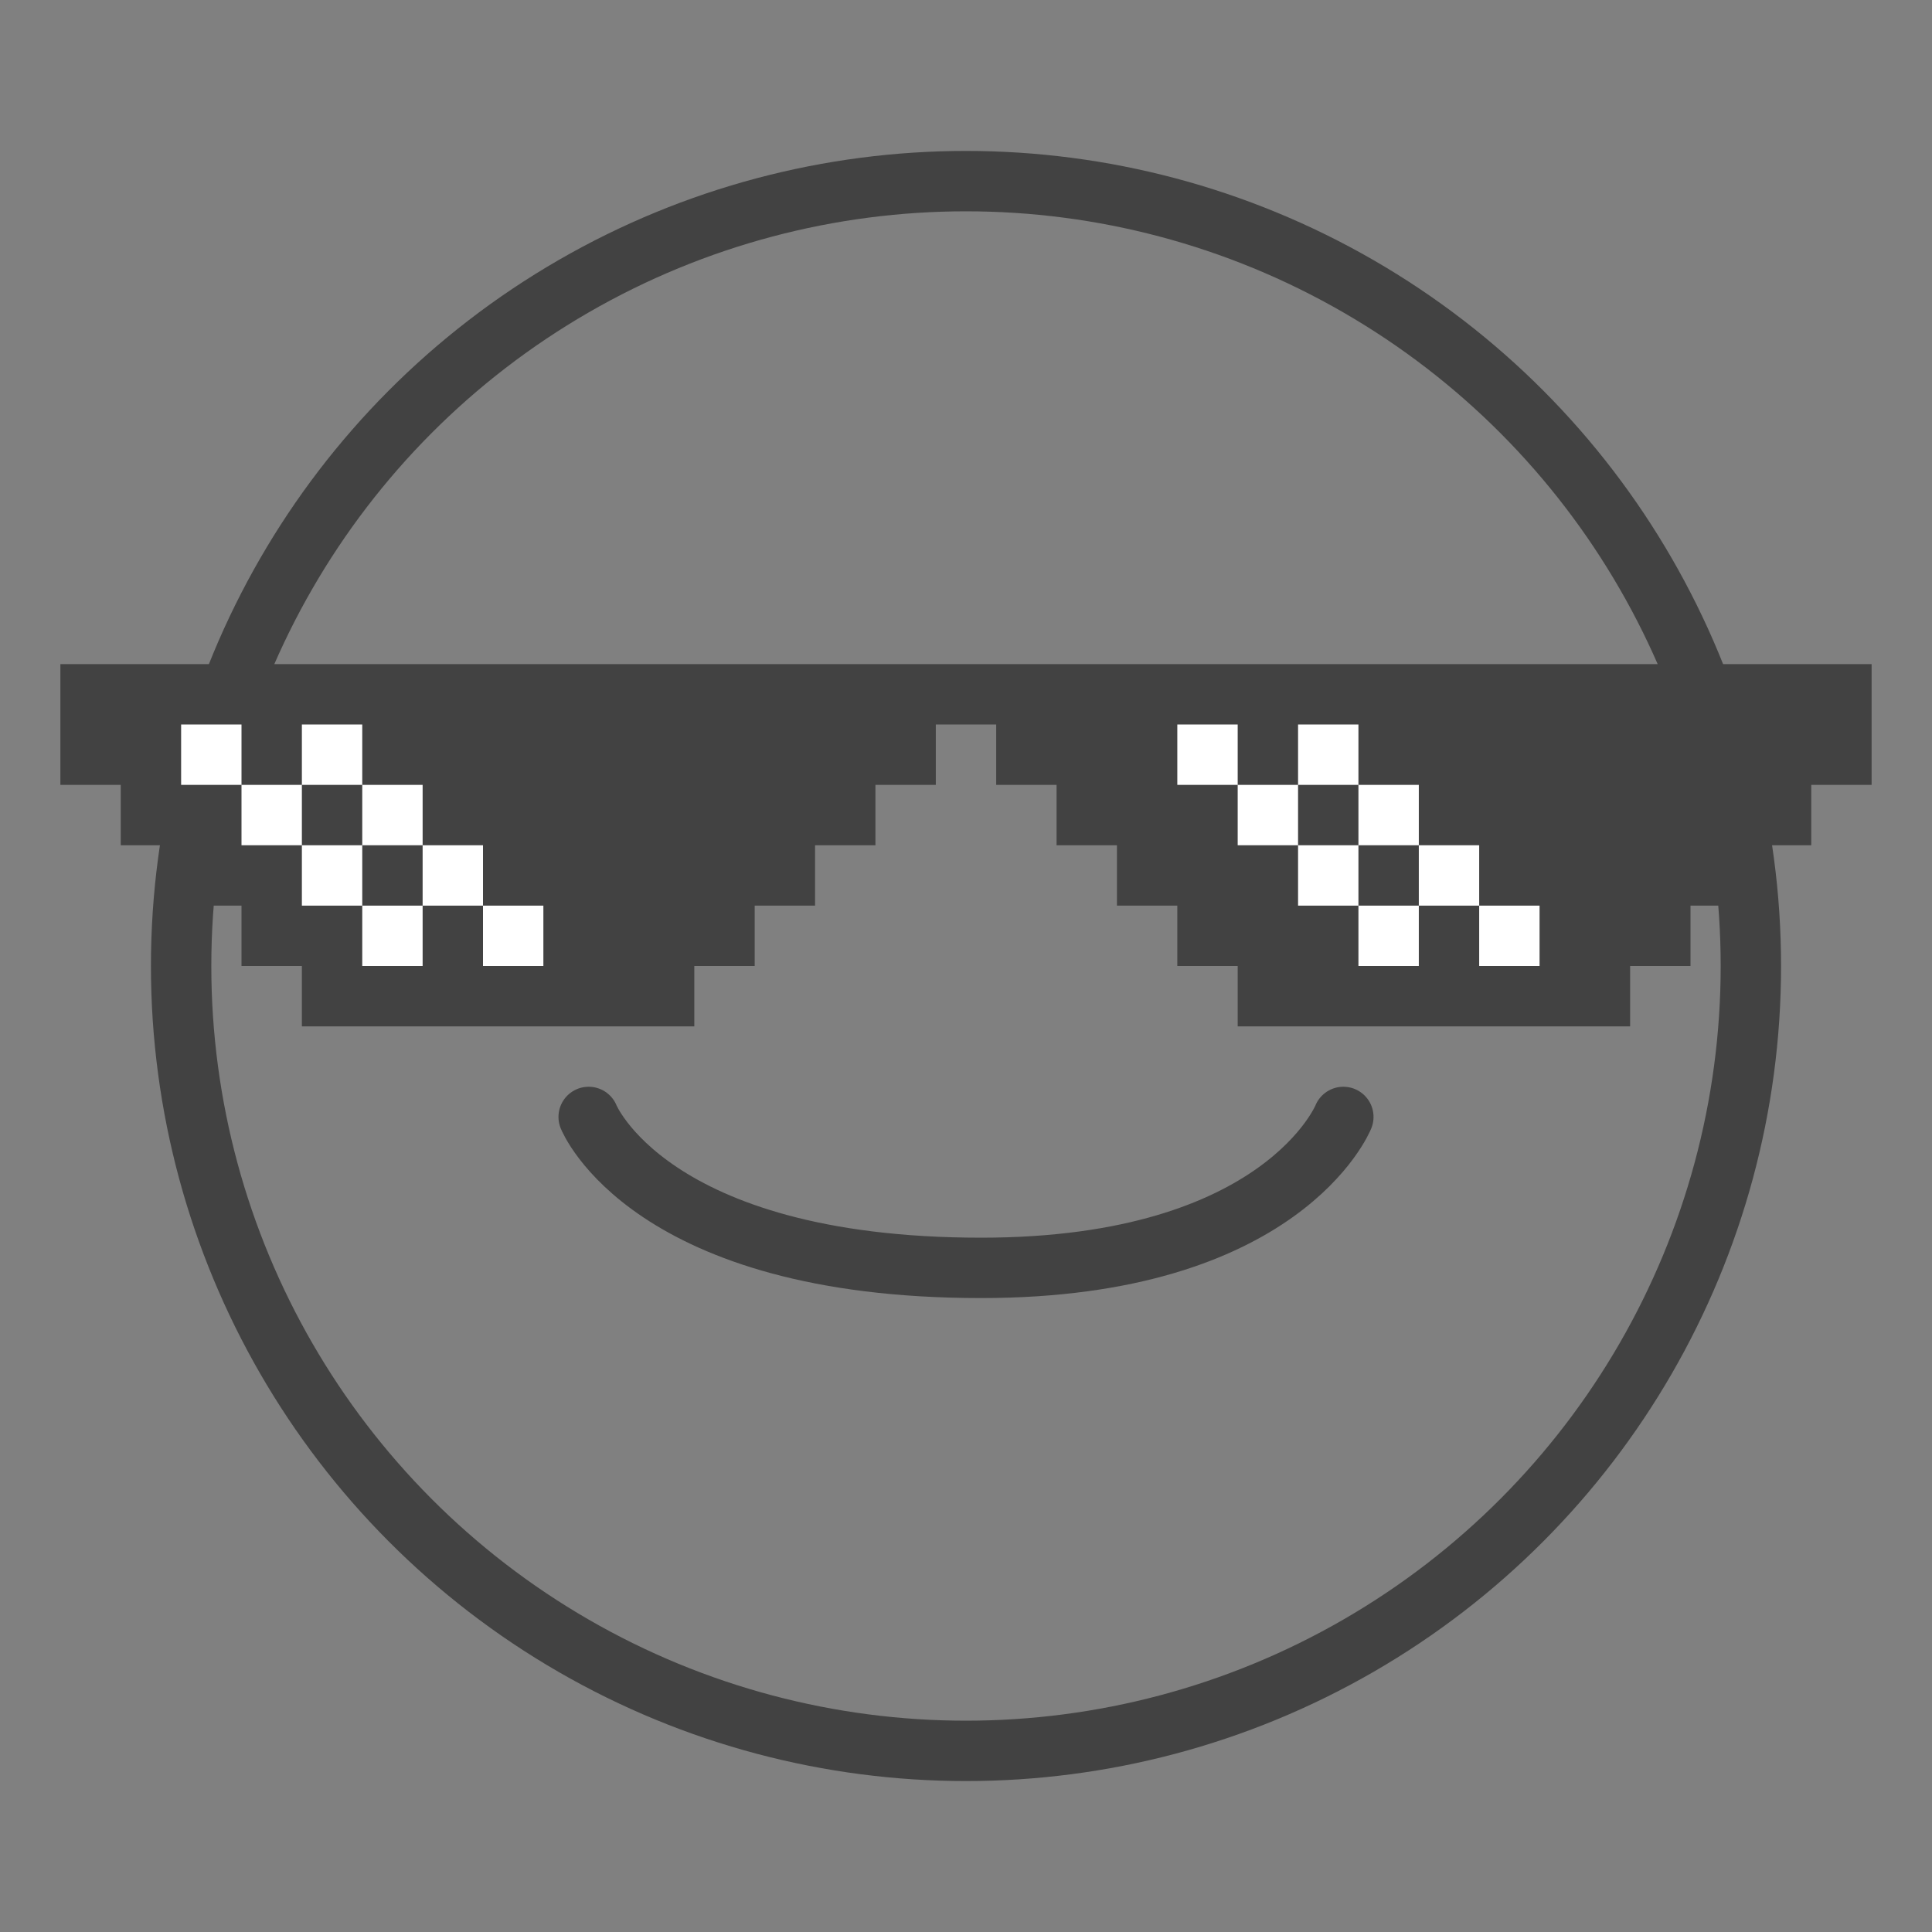 <?xml version="1.0" encoding="utf-8"?>
<!-- Generator: Adobe Illustrator 17.0.0, SVG Export Plug-In . SVG Version: 6.00 Build 0)  -->
<!DOCTYPE svg PUBLIC "-//W3C//DTD SVG 1.1//EN" "http://www.w3.org/Graphics/SVG/1.1/DTD/svg11.dtd">
<svg version="1.1" id="Capa_1" xmlns="http://www.w3.org/2000/svg" xmlns:xlink="http://www.w3.org/1999/xlink" x="0px" y="0px"
	 viewBox="0 0 64 64" style="enable-background:new 0 0 64 64;" xml:space="preserve">
<rect x="0" y="0" width="64" height="64" fill="#808080" stroke="none"/>
<style type="text/css">
	.st0{fill:none;stroke:#424242;stroke-width:2;stroke-miterlimit:10;}
	.st1{fill:none;stroke:#424242;stroke-width:2;stroke-linecap:round;stroke-linejoin:round;stroke-miterlimit:10;}
	.st2{fill:#424242;}
	.st3{fill:#FFFFFF;}
</style>
<g id="stroke">
	<circle class="st0" cx="32" cy="32" r="26"/>
	<path class="st1" d="M19.5,37c0,0,2,5,13,5c10,0,12-5,12-5"/>
</g>
<g id="glasses">
	<polygon class="st2" points="2,22 2,26 4,26 4,28 6,28 6,30 8,30 8,32 10,32 10,34 23,34 23,32 25,32 25,30 27,30 27,28 29,28
		29,26 31,26 31,24 33,24 33,26 35,26 35,28 37,28 37,30 39,30 39,32 41,32 41,34 54,34 54,32 56,32 56,30 58,30 58,28 60,28 60,26
		62,26 62,22 	"/>
	<path class="st3" d="M12,26h-2v-2h2V26z M12,32h2v-2h-2V32z M6,24v2h2v-2H6z M8,26v2h2v-2H8z M16,30v2h2v-2H16z M14,28v2h2v-2H14z
		 M10,28v2h2v-2H10z M14,28v-2h-2v2H14z"/>
	<path class="st3" d="M43,26v2h-2v-2H43z M45,24h-2v2h2V24z M45,32h2v-2h-2V32z M39,24v2h2v-2H39z M47,28v2h2v-2H47z M49,30v2h2v-2
		H49z M43,28v2h2v-2H43z M47,28v-2h-2v2H47z"/>
</g>
<g>
</g>
<g>
</g>
<g>
</g>
<g>
</g>
<g>
</g>
<g>
</g>
</svg>

